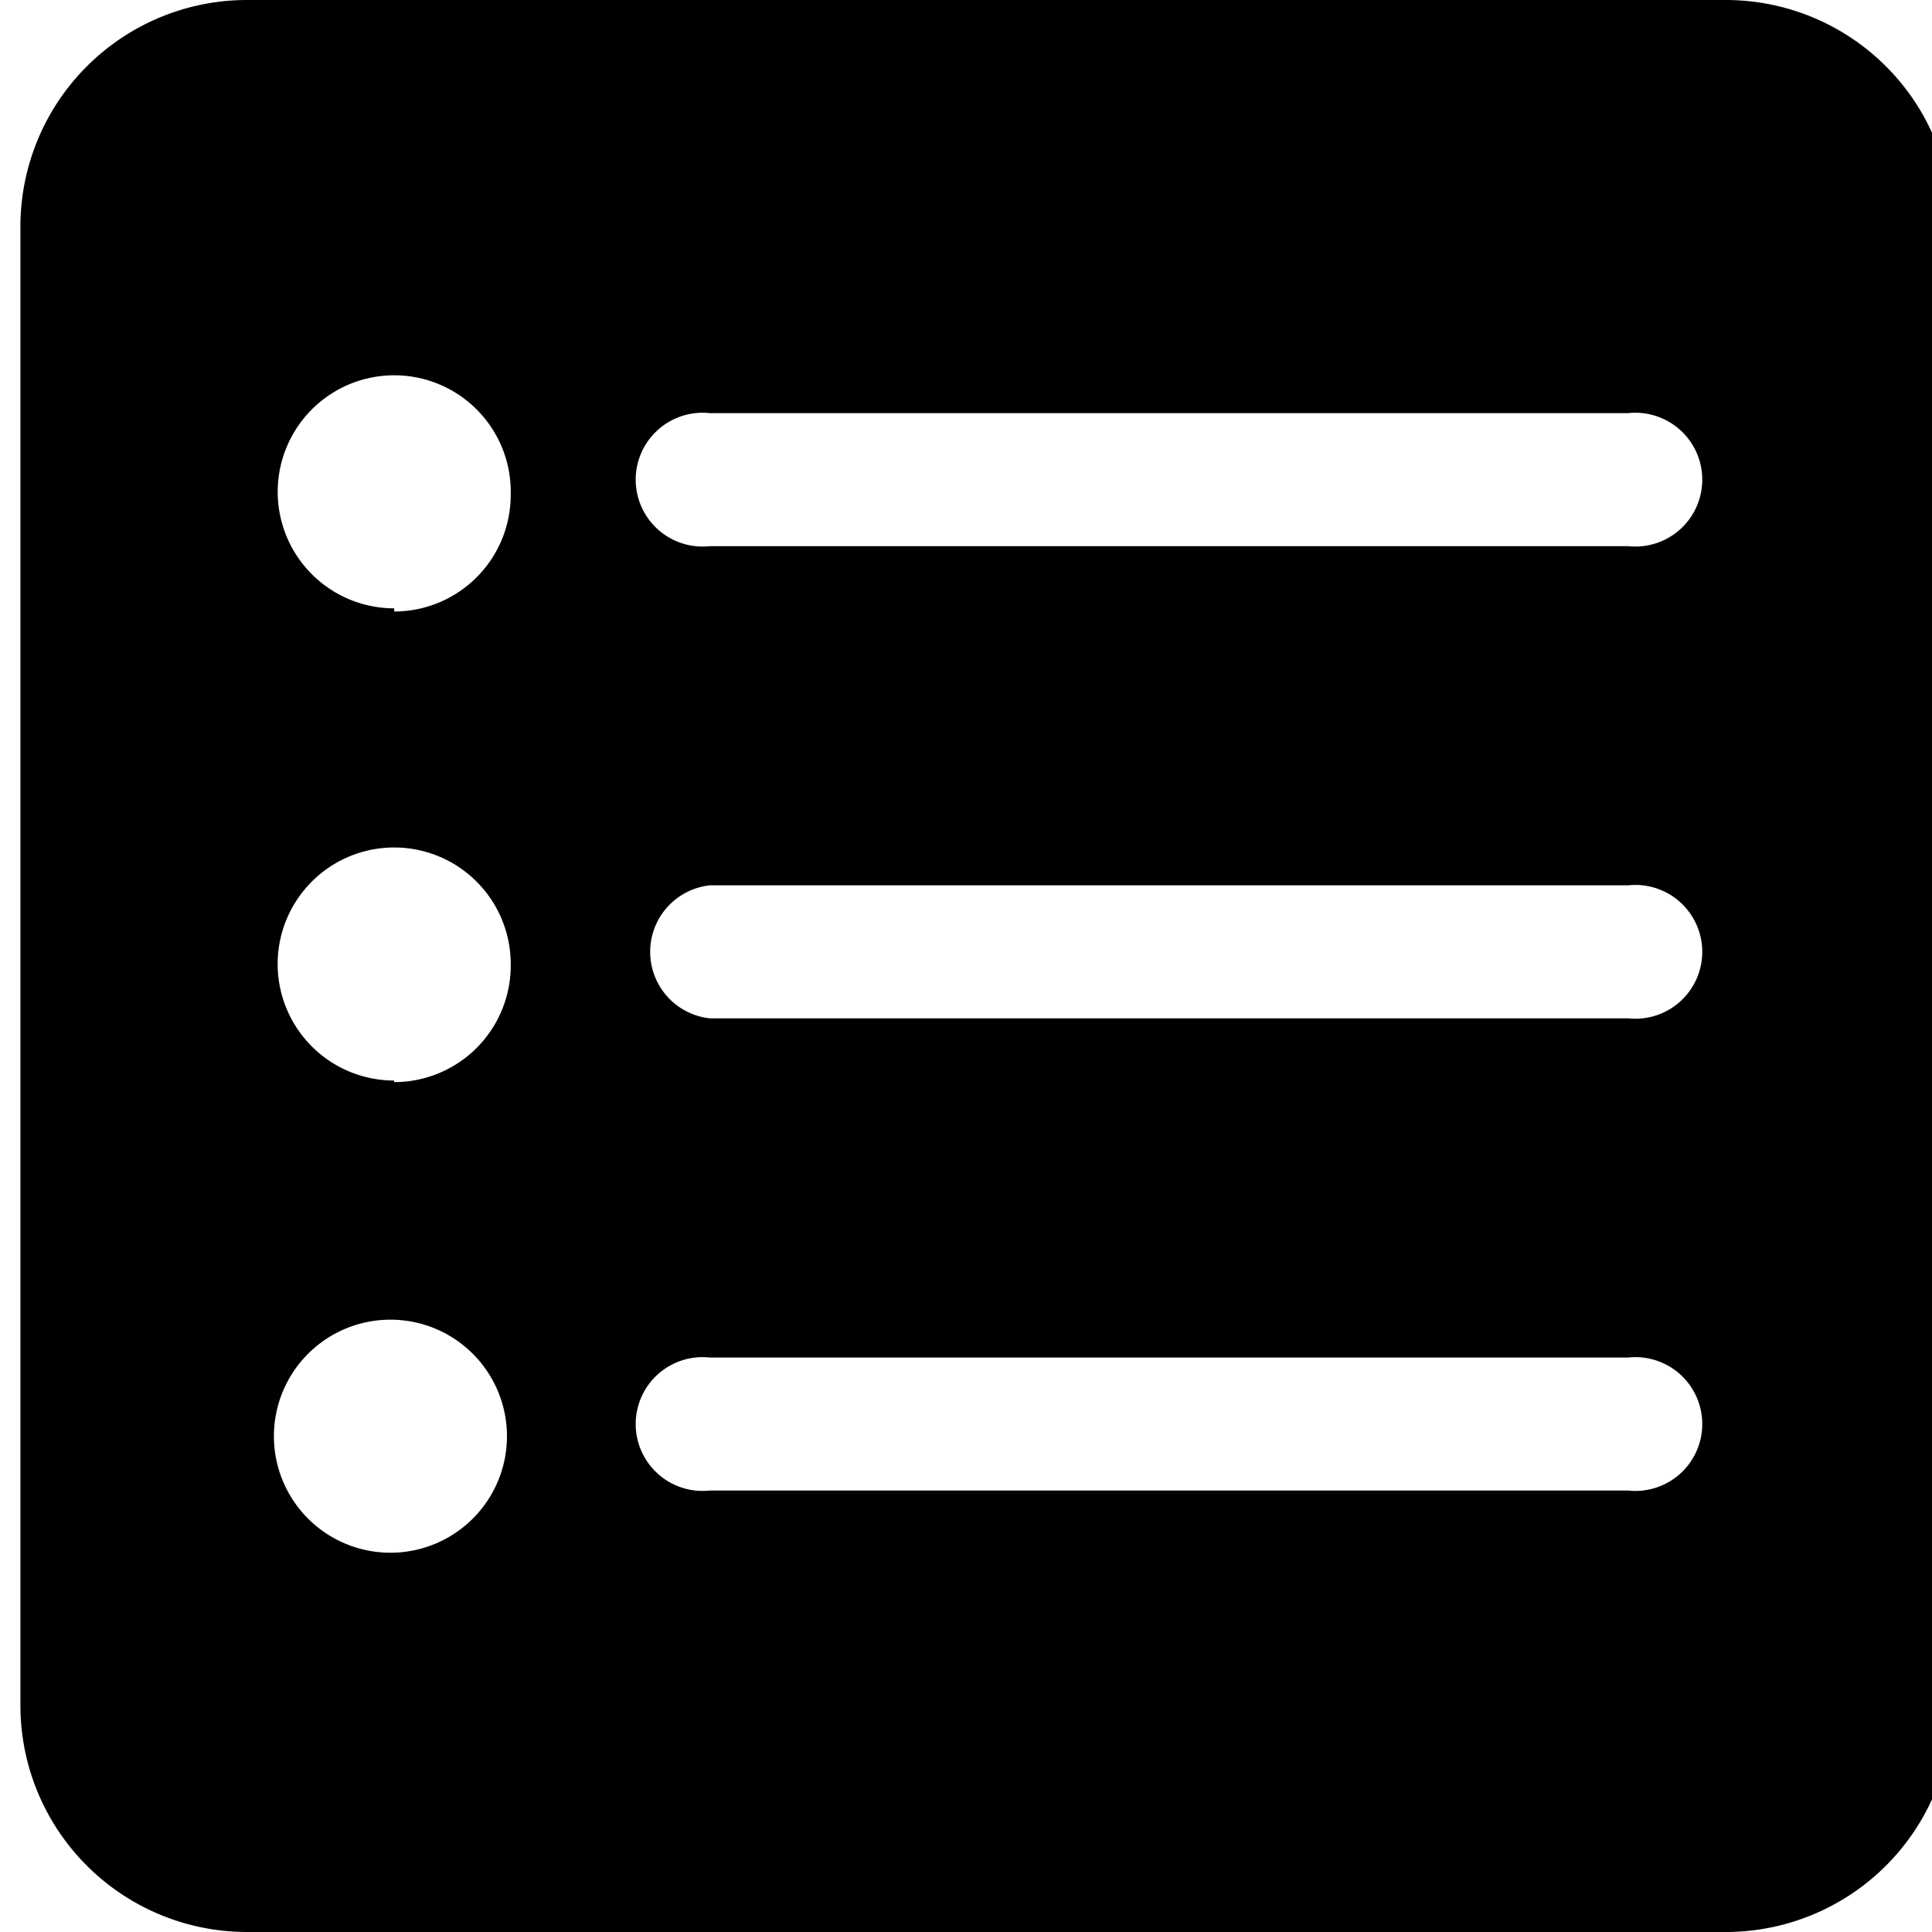 <svg viewBox="0 0 1024 1024" version="1.1" xmlns="http://www.w3.org/2000/svg">
  <g class="fore">
    <path d="M914.688 0H130.944A120.128 120.128 0 0 0 10.816 120.128v783.744A120.128 120.128 0 0 0 130.944 1024h783.744a120.128 120.128 0 0 0 120.128-120.128V120.128A120.128 120.128 0 0 0 914.688 0zM208.928 822.944a61.76 61.76 0 1 1 0-123.456 61.76 61.76 0 0 1 0 123.456z m0-250.24a61.76 61.76 0 1 1 61.76-61.76 61.76 61.76 0 0 1-61.76 62.592v-0.832z m0-250.272a61.76 61.76 0 1 1 61.76-60.064 61.76 61.76 0 0 1-61.76 61.728v-1.664z m654.016 467.584h-486.72a35.456 35.456 0 1 1 0-70.496h486.72a35.456 35.456 0 1 1 0 70.496z m0-250.272h-486.72a35.456 35.456 0 0 1 0-70.496h486.72a35.456 35.456 0 1 1 0 70.496z m0-250.272h-486.72a35.456 35.456 0 1 1 0-70.496h486.72a35.456 35.456 0 1 1 0 70.496z"></path>
  </g>
</svg>
